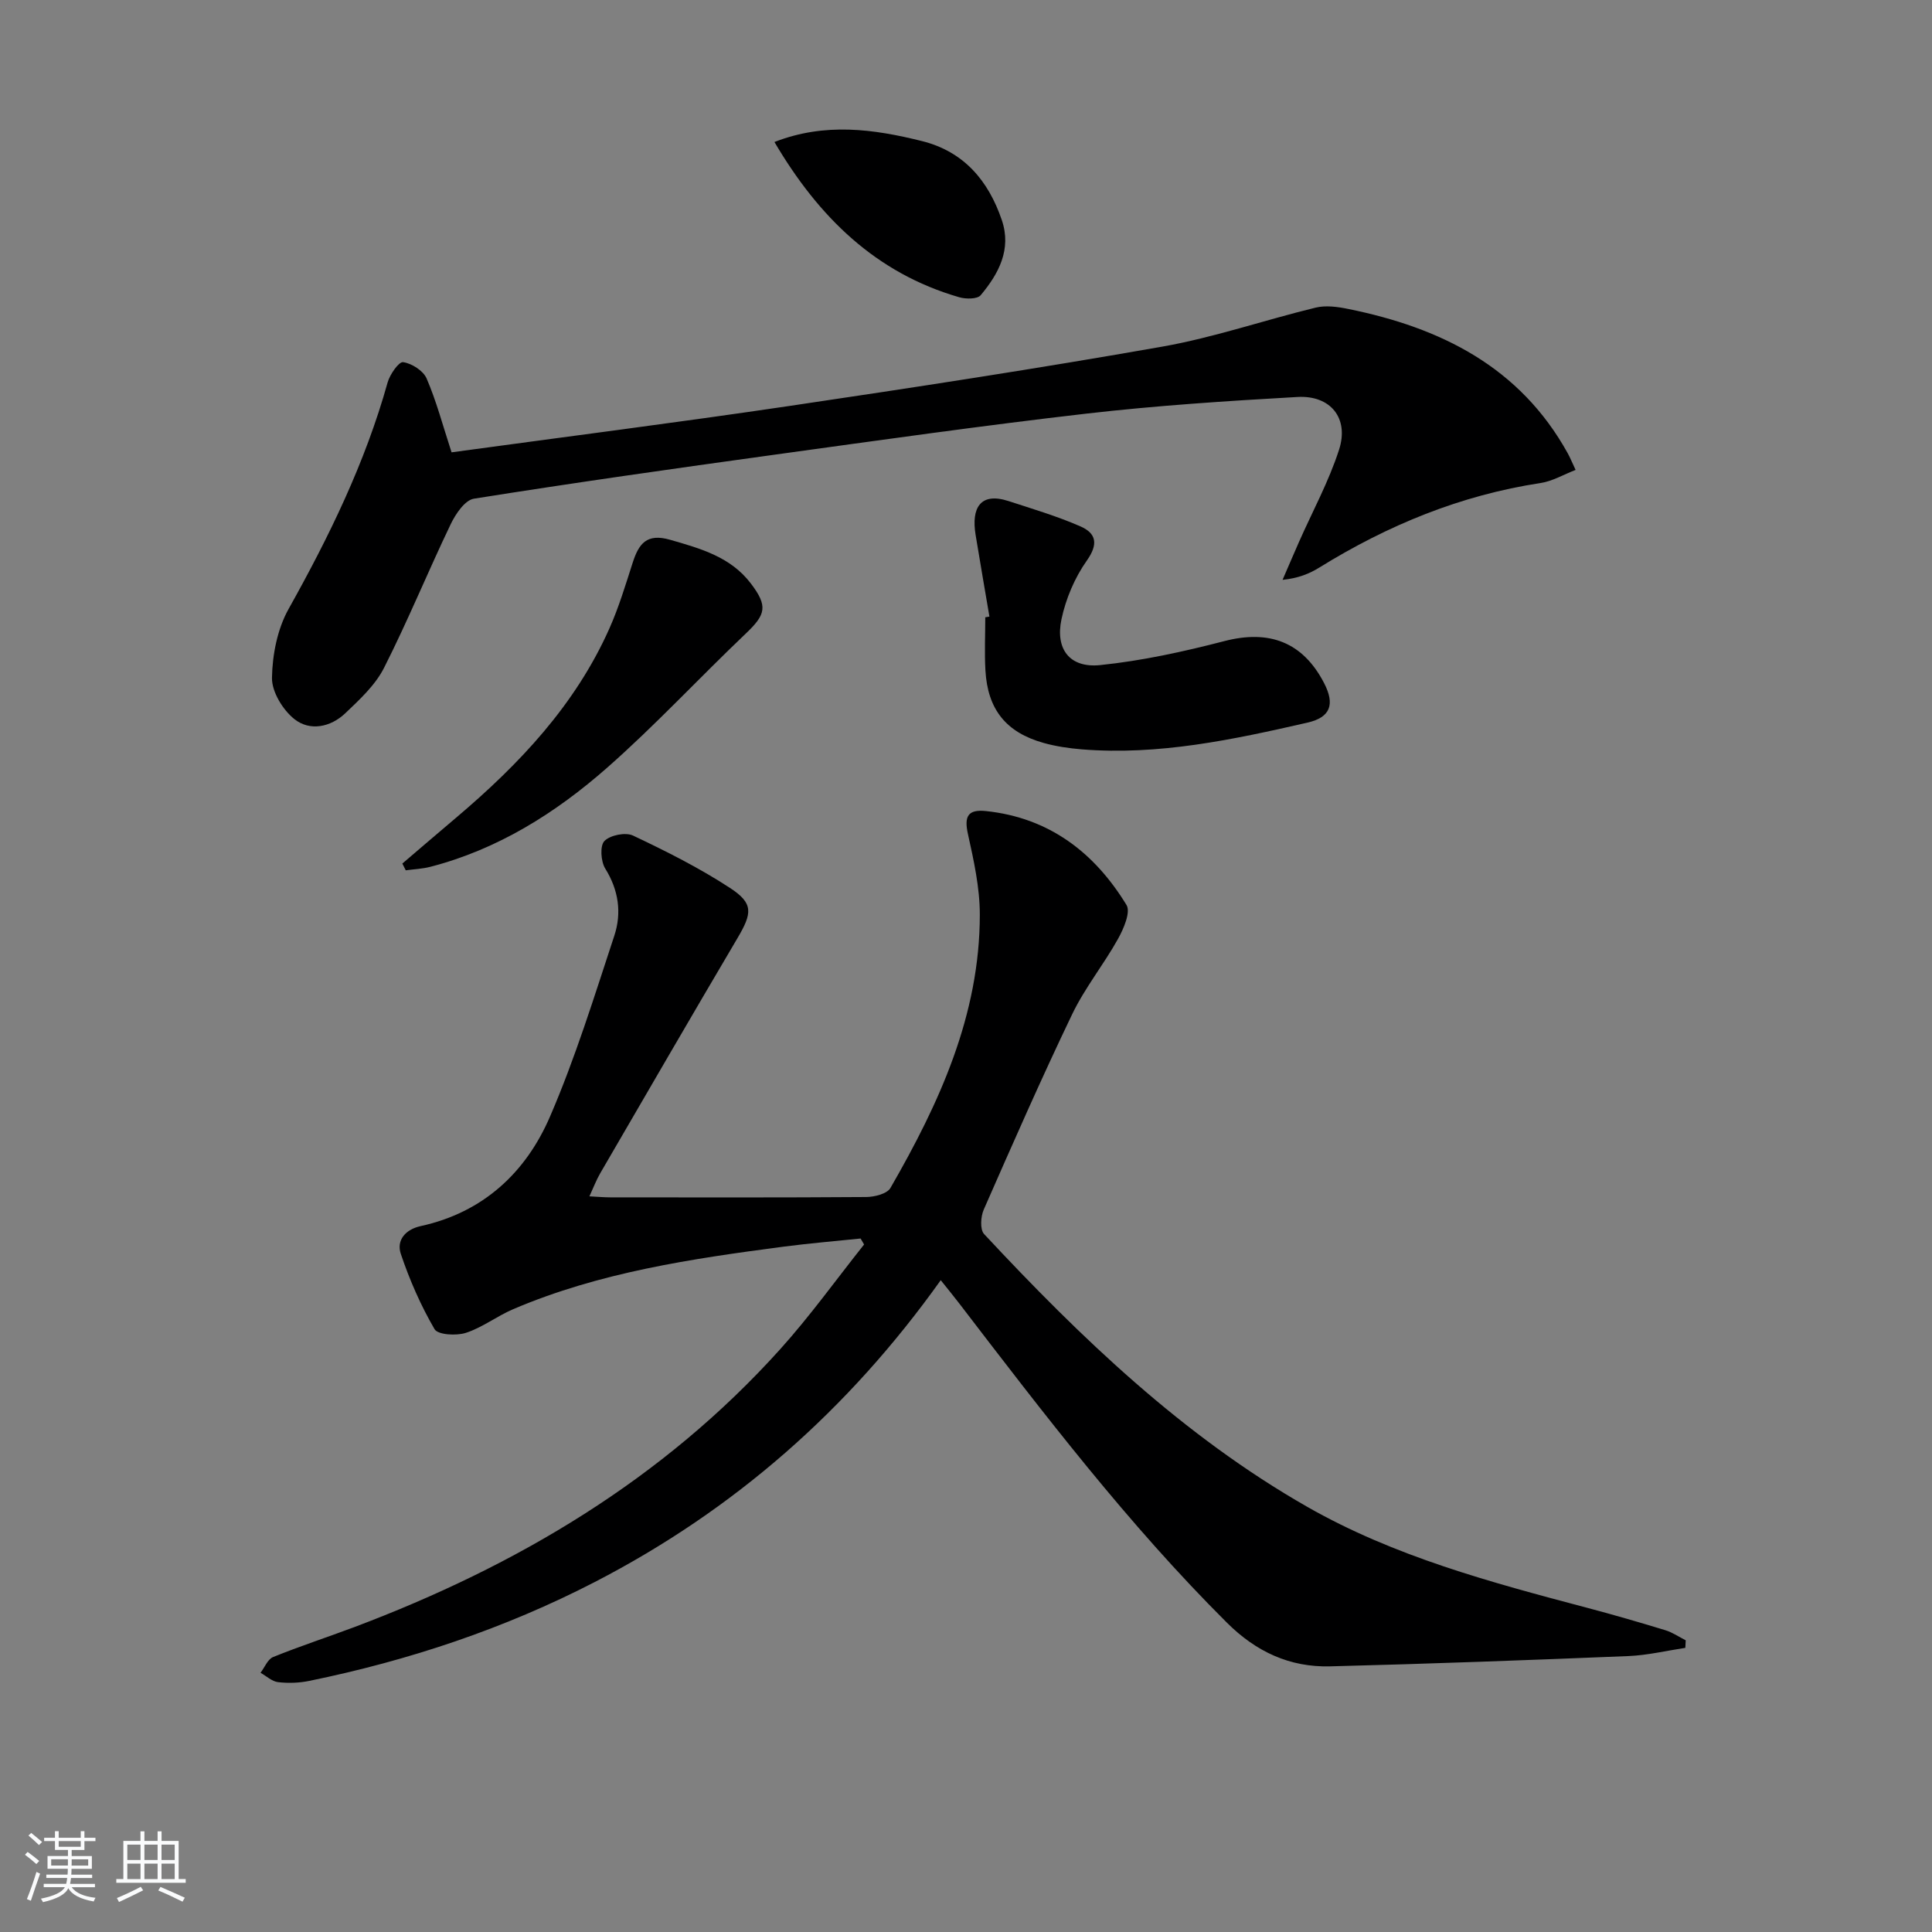 <svg enable-background="new 0 0 400 400" viewBox="0 0 400 400" xmlns="http://www.w3.org/2000/svg"><rect x="0" y="0" width="400" height="400" fill="#808080" stroke="none"/><path d="m5.17 384 .55-.58c.85.61 1.65 1.24 2.4 1.87l-.59.64c-.83-.73-1.62-1.38-2.36-1.93m1.22 9.53-.82-.34c.71-1.76 1.37-3.64 1.98-5.63.24.13.5.25.76.36-.6 1.67-1.24 3.54-1.92 5.61m-.5-13.5.57-.54c.56.44 1.31 1.06 2.26 1.87l-.65.64c-.67-.66-1.4-1.32-2.18-1.97m3.25.46h2.24v-1.36h.77v1.36h4.57v-1.36h.76v1.36h2.28v.69h-2.28v1.84h-2.64v1.26h4.18v2.64h-4.21c0 .45-.02.86-.05 1.21h4.32v.69h-4.38c-.04.34-.1.75-.19 1.22h5.15v.69h-4.82c.87 1.19 2.51 1.92 4.93 2.19-.17.31-.3.57-.37.76-2.77-.49-4.52-1.41-5.26-2.76-.56 1.26-2.3 2.23-5.24 2.9-.12-.24-.26-.48-.43-.72 2.73-.55 4.38-1.34 4.96-2.38h-4.38v-.69h4.65c.1-.38.17-.79.21-1.22h-4.32v-.69h4.4c.03-.34.05-.75.05-1.21h-4.2v-2.64h4.23v-1.26h-2.69v-1.84h-2.24zm1.46 4.46v1.29h3.45c.01-.4.02-.57.01-.53v-.32-.45h-3.46zm1.55-2.59h4.57v-1.19h-4.57zm6.11 2.59h-3.42v.77c-.01.19-.01.37-.02.53h3.44z" fill="#fafbfc"/><path d="m32.63 379.16h.82v1.98h3.54v7.89h1.46v.78h-14.37v-.78h1.46v-7.89h3.54v-1.98h.82v1.98h2.73zm-3.49 11.48.5.73c-1.61.82-3.28 1.63-5 2.42-.13-.27-.28-.55-.44-.82 1.75-.73 3.4-1.5 4.94-2.33m-2.78-5.55h2.73v-3.18h-2.73zm0 3.95h2.73v-3.2h-2.73zm3.54-3.95h2.73v-3.18h-2.73zm0 3.95h2.73v-3.2h-2.73zm7.89 4.68c-1.84-.92-3.51-1.7-5.02-2.32l.45-.73c1.89.8 3.57 1.55 5.04 2.23zm-1.62-11.81h-2.73v3.18h2.73zm-2.73 7.13h2.73v-3.2h-2.73z" fill="#fafbfc"/><g fill="#000001"><path d="m194.77 265.05c-19.13 26.85-42.84 47.62-71.61 62.48-18.71 9.66-38.52 16.26-59.13 20.48-2.09.43-4.34.51-6.46.26-1.27-.15-2.42-1.26-3.63-1.94.86-1.12 1.48-2.8 2.61-3.26 5.53-2.24 11.22-4.1 16.82-6.2 33.62-12.67 63.89-30.57 88.15-57.52 6.19-6.87 11.61-14.44 17.38-21.69-.24-.41-.48-.82-.72-1.24-5.3.55-10.61.99-15.89 1.68-19.1 2.51-38.16 5.31-56.06 12.96-3.35 1.43-6.35 3.78-9.77 4.89-1.97.64-5.8.42-6.49-.76-2.86-4.91-5.18-10.21-6.99-15.6-.94-2.81.96-5.05 4.12-5.74 12.93-2.83 21.77-11.07 26.78-22.69 5.24-12.14 9.16-24.86 13.31-37.44 1.55-4.7.9-9.42-1.88-13.89-.92-1.48-1.13-4.73-.17-5.71 1.19-1.22 4.38-1.86 5.93-1.12 6.87 3.25 13.72 6.69 20.07 10.84 4.9 3.2 4.61 5.21 1.53 10.42-9.55 16.17-18.96 32.42-28.4 48.65-.81 1.39-1.38 2.92-2.24 4.78 1.77.09 3.04.21 4.31.21 17.66.01 35.32.06 52.98-.07 1.73-.01 4.34-.66 5.04-1.88 10.12-17.55 18.5-35.8 18.5-56.6 0-5.57-1.25-11.2-2.46-16.68-.81-3.64-.02-5.14 3.71-4.75 13.11 1.37 22.49 8.59 29.12 19.45.9 1.47-.59 4.92-1.76 7.02-2.96 5.32-6.88 10.15-9.5 15.62-6.4 13.33-12.34 26.87-18.29 40.41-.64 1.45-.81 4.13.06 5.07 20.03 21.49 41.17 41.78 66.89 56.47 18.03 10.29 37.99 15.63 57.9 20.9 5.45 1.44 10.87 3.01 16.27 4.66 1.48.45 2.81 1.38 4.21 2.09-.03.52-.05 1.04-.08 1.56-3.91.59-7.81 1.53-11.74 1.7-20.6.84-41.21 1.61-61.82 2.13-8.33.21-15.3-3.01-21.35-9.04-20.48-20.4-37.94-43.29-55.46-66.15-1.08-1.42-2.24-2.81-3.79-4.76z"/><path d="m93.49 93.65c23.27-3.18 46.64-6.15 69.95-9.6 25.77-3.82 51.52-7.76 77.17-12.28 10.73-1.89 21.16-5.5 31.78-8.08 2.1-.51 4.54-.18 6.72.27 19.15 3.87 35.56 11.97 45.48 29.9.48.87.85 1.79 1.62 3.43-2.48.96-4.8 2.35-7.28 2.72-16.54 2.52-31.62 8.73-45.77 17.49-2.07 1.28-4.36 2.22-7.62 2.55 1.13-2.61 2.25-5.23 3.4-7.84 2.81-6.36 6.18-12.53 8.3-19.11 2.1-6.51-1.75-11.3-8.62-10.91-14.6.82-29.21 1.78-43.73 3.45-21.6 2.49-43.14 5.55-64.68 8.52-20.72 2.86-41.44 5.8-62.1 9.09-1.86.3-3.78 3.16-4.79 5.26-4.73 9.86-8.87 20.01-13.81 29.76-1.81 3.58-5.04 6.56-8.02 9.4-3.04 2.89-7.32 3.77-10.53 1.22-2.4-1.9-4.7-5.66-4.65-8.56.08-4.79 1.12-10.09 3.43-14.23 8.39-14.99 15.87-30.3 20.51-46.91.47-1.67 2.33-4.34 3.21-4.21 1.79.26 4.16 1.76 4.86 3.37 2.02 4.66 3.32 9.63 5.17 15.3z"/><path d="m204.85 127.66c-.96-5.64-1.93-11.27-2.86-16.91-.93-5.62 1-8.9 6.81-7.01 5.01 1.63 10.08 3.14 14.89 5.24 3.24 1.42 3.78 3.62 1.32 7.09-2.5 3.53-4.34 7.88-5.24 12.12-1.33 6.24 1.74 10.16 8.01 9.51 8.66-.89 17.27-2.78 25.72-4.97 9.26-2.4 16.22.18 20.63 8.68 2.29 4.41 1.35 7.11-3.43 8.2-15.39 3.52-30.83 6.83-46.79 5.53-2.63-.22-5.3-.61-7.83-1.32-7.79-2.18-11.6-6.93-12.06-15.04-.21-3.65-.03-7.32-.03-10.98.29-.04.57-.09.86-.14z"/><path d="m83.3 178.79c3.71-3.17 7.41-6.35 11.14-9.5 13.07-11.06 24.69-23.34 31.75-39.22 1.94-4.37 3.33-9 4.8-13.57 1.26-3.91 2.88-6.15 7.77-4.74 6.32 1.82 12.51 3.54 16.7 9.05 3.57 4.7 3.1 6.41-1.06 10.37-9.64 9.17-18.71 18.97-28.68 27.75-10.66 9.38-22.64 16.92-36.65 20.54-1.64.42-3.37.49-5.06.72-.23-.47-.47-.93-.71-1.4z"/><path d="m160.34 29.4c10.46-4.08 20.52-2.69 30.55-.19 8.7 2.17 13.77 8.24 16.53 16.37 2.05 6.05-.65 11.09-4.38 15.54-.7.83-3.07.82-4.45.42-17.29-5.01-29.1-16.59-38.25-32.14z"/></g></svg>